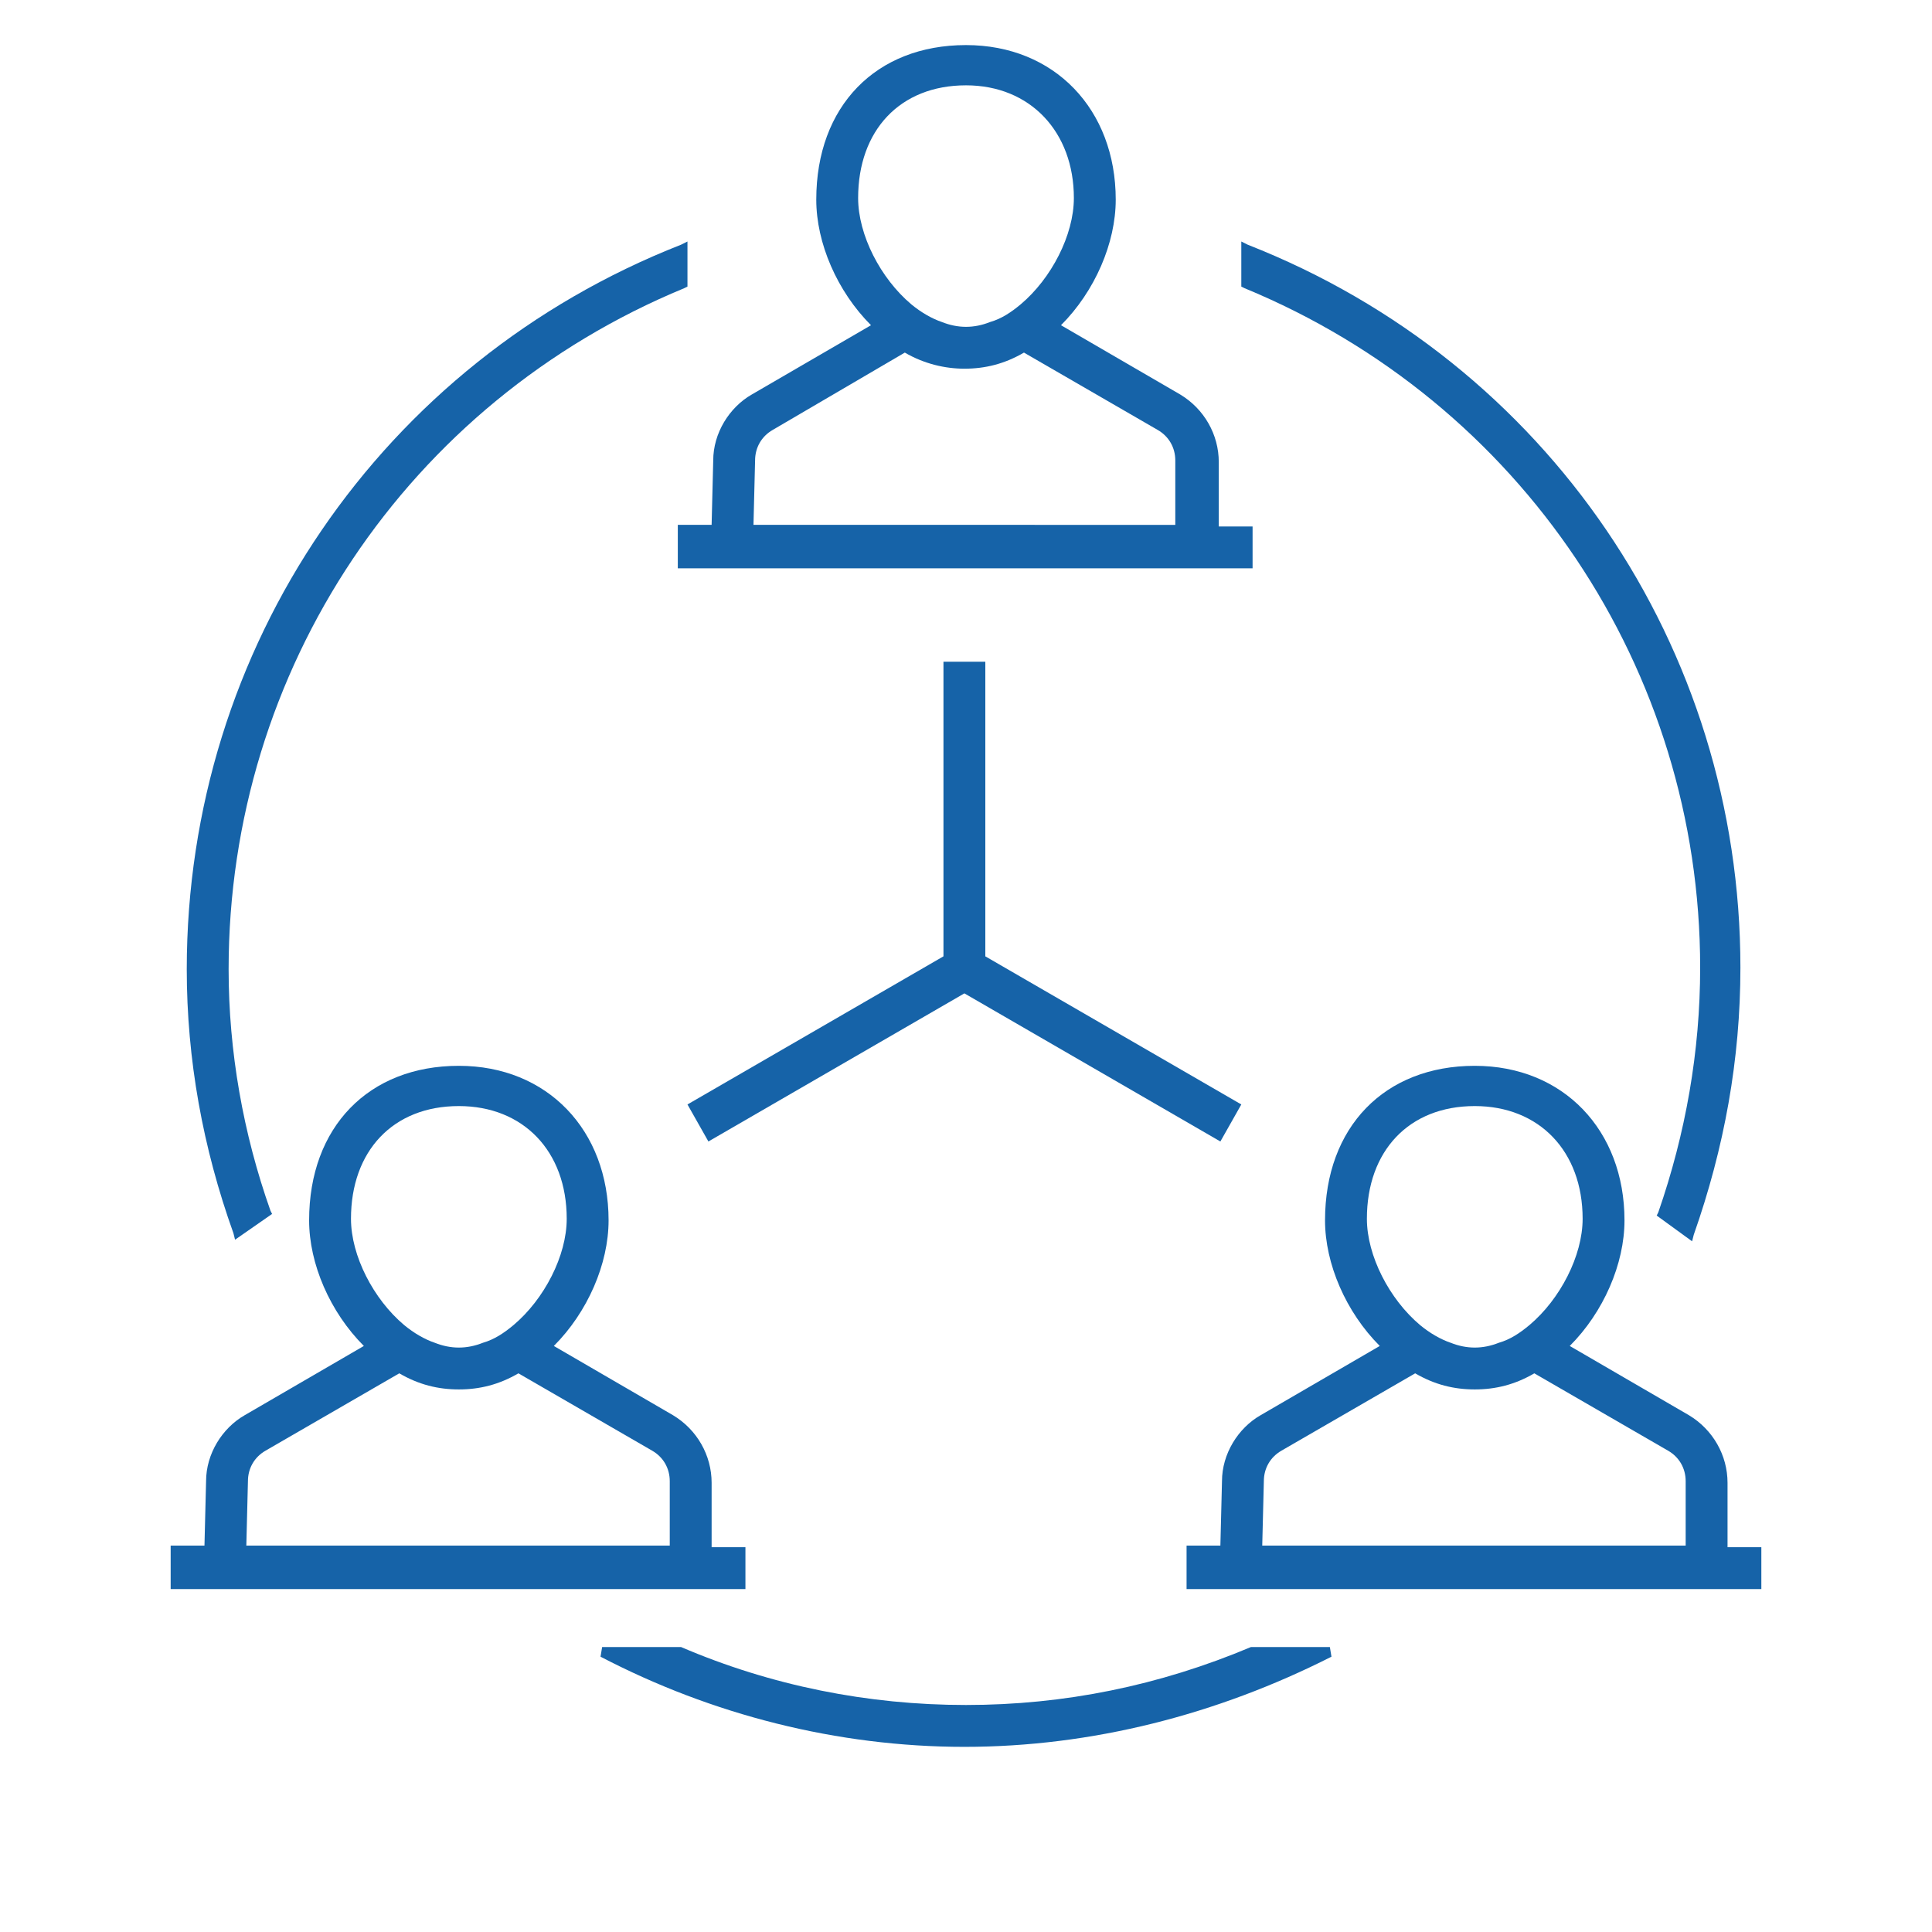 <?xml version="1.0" encoding="utf-8"?>
<!-- Generator: Adobe Illustrator 19.2.0, SVG Export Plug-In . SVG Version: 6.00 Build 0)  -->
<svg version="1.1" id="图层_1" xmlns="http://www.w3.org/2000/svg" xmlns:xlink="http://www.w3.org/1999/xlink" x="0px" y="0px"
	 viewBox="0 0 120 120" enable-background="new 0 0 120 120" xml:space="preserve">
<g>
	<polygon fill="#1663A8" points="59.9,61.7 44,70.9 42.7,68.6 58.6,59.4 58.6,41.1 61.2,41.1 61.2,59.4 77.1,68.6 75.8,70.9 	"/>
	<path fill="#1663A8" d="M14.5,76.6c-1.9-5.3-2.9-10.8-2.9-16.4c0-20,12.1-37.7,30.7-45l0.4-0.2v2.8l-0.2,0.1
		C25.3,25,14.2,41.6,14.2,60.2c0,5.1,0.9,10.2,2.6,15l0.1,0.2L14.6,77L14.5,76.6z"/>
	<path fill="#1663A8" d="M102.9,75.5l0.1-0.2c1.7-4.9,2.6-10,2.6-15.2c0-18.5-11.1-35.1-28.3-42.2l-0.2-0.1v-2.8l0.4,0.2
		c18.6,7.3,30.6,25,30.6,44.9c0,5.7-1,11.2-2.9,16.6l-0.1,0.4L102.9,75.5z"/>
	<path fill="#1663A8" d="M59.9,108.5c-7.9,0-15.7-2-22.6-5.6l0.1-0.6h4.8l0.1,0c5.6,2.4,11.6,3.6,17.7,3.6c6.1,0,12-1.2,17.7-3.6
		l0.1,0h4.8l0.1,0.6C75.6,106.5,67.8,108.5,59.9,108.5z"/>
	<path fill="none" d="M46.2,33.2l0.1-4.6c0-1,0.6-1.9,1.4-2.4l8.6-5l0.2,0.1c1.1,0.7,2.3,1,3.5,1c1.2,0,2.4-0.3,3.5-1l0.2-0.1l8.6,5
		c0.9,0.5,1.4,1.4,1.4,2.5l0,4.6H46.2z"/>
	<path fill="#1663A8" d="M42.1,35.2v-2.6h2.1l0.1-4c0-1.7,1-3.3,2.4-4.1l7.4-4.3c-2.1-2.1-3.4-5.1-3.4-7.8c0-5.8,3.7-9.6,9.3-9.6
		c5.5,0,9.3,4,9.3,9.6c0,2.7-1.3,5.7-3.4,7.8l7.4,4.3c1.5,0.9,2.4,2.5,2.4,4.2l0,4h2.1v2.6H42.1z M73,32.6l0-4
		c0-0.8-0.4-1.5-1.1-1.9l-8.3-4.8c-1.2,0.7-2.4,1-3.7,1c-1.2,0-2.5-0.3-3.7-1L48,26.7c-0.7,0.4-1.1,1.1-1.1,1.9l-0.1,4H73z M60,5.3
		c-4.1,0-6.7,2.8-6.7,7c0,2.3,1.4,5,3.3,6.6c0.6,0.5,1.3,0.9,1.9,1.1c0.5,0.2,1,0.3,1.5,0.3c0.5,0,1-0.1,1.5-0.3
		c0.7-0.2,1.3-0.6,1.9-1.1c1.9-1.6,3.3-4.3,3.3-6.6C66.7,8.2,64,5.3,60,5.3z"/>
	<path fill="none" d="M14.7,96.6l0.1-4.6c0-1,0.6-1.9,1.4-2.4l8.6-5l0.2,0.1c1.1,0.7,2.3,1,3.5,1s2.4-0.3,3.5-1l0.2-0.1l8.6,5
		c0.9,0.5,1.4,1.4,1.4,2.5l0,4.6H14.7z"/>
	<path fill="#1663A8" d="M10.6,98.6V96h2.1l0.1-4c0-1.7,1-3.3,2.4-4.1l7.4-4.3c-2.1-2.1-3.4-5.1-3.4-7.8c0-5.8,3.7-9.6,9.3-9.6
		c5.5,0,9.3,4,9.3,9.6c0,2.7-1.3,5.7-3.4,7.8l7.4,4.3c1.5,0.9,2.4,2.5,2.4,4.2l0,4h2.1v2.6H10.6z M41.6,96l0-4
		c0-0.8-0.4-1.5-1.1-1.9l-8.3-4.8c-1.2,0.7-2.4,1-3.7,1s-2.5-0.3-3.7-1l-8.3,4.8c-0.7,0.4-1.1,1.1-1.1,1.9l-0.1,4H41.6z M28.5,68.7
		c-4.1,0-6.7,2.8-6.7,7c0,2.3,1.4,5,3.3,6.6c0.6,0.5,1.3,0.9,1.9,1.1c0.5,0.2,1,0.3,1.5,0.3c0.5,0,1-0.1,1.5-0.3
		c0.7-0.2,1.3-0.6,1.9-1.1c1.9-1.6,3.3-4.3,3.3-6.6C35.2,71.5,32.5,68.7,28.5,68.7z"/>
	<path fill="none" d="M77.8,96.6l0.1-4.6c0-1,0.6-1.9,1.4-2.4l8.6-5l0.2,0.1c1.1,0.7,2.3,1,3.5,1s2.4-0.3,3.5-1l0.2-0.1l8.6,5
		c0.9,0.5,1.4,1.4,1.4,2.5l0,4.6H77.8z"/>
	<path fill="#1663A8" d="M73.7,98.6V96h2.1l0.1-4c0-1.7,1-3.3,2.4-4.1l7.4-4.3c-2.1-2.1-3.4-5.1-3.4-7.8c0-5.8,3.7-9.6,9.3-9.6
		c5.5,0,9.3,4,9.3,9.6c0,2.7-1.3,5.7-3.4,7.8l7.4,4.3c1.5,0.9,2.4,2.5,2.4,4.2l0,4h2.1v2.6H73.7z M104.7,96l0-4
		c0-0.8-0.4-1.5-1.1-1.9l-8.3-4.8c-1.2,0.7-2.4,1-3.7,1s-2.5-0.3-3.7-1l-8.3,4.8c-0.7,0.4-1.1,1.1-1.1,1.9l-0.1,4H104.7z M91.6,68.7
		c-4.1,0-6.7,2.8-6.7,7c0,2.3,1.4,5,3.3,6.6c0.6,0.5,1.3,0.9,1.9,1.1c0.5,0.2,1,0.3,1.5,0.3c0.5,0,1-0.1,1.5-0.3
		c0.7-0.2,1.3-0.6,1.9-1.1c1.9-1.6,3.3-4.3,3.3-6.6C98.3,71.5,95.6,68.7,91.6,68.7z"/>
</g>
</svg>
